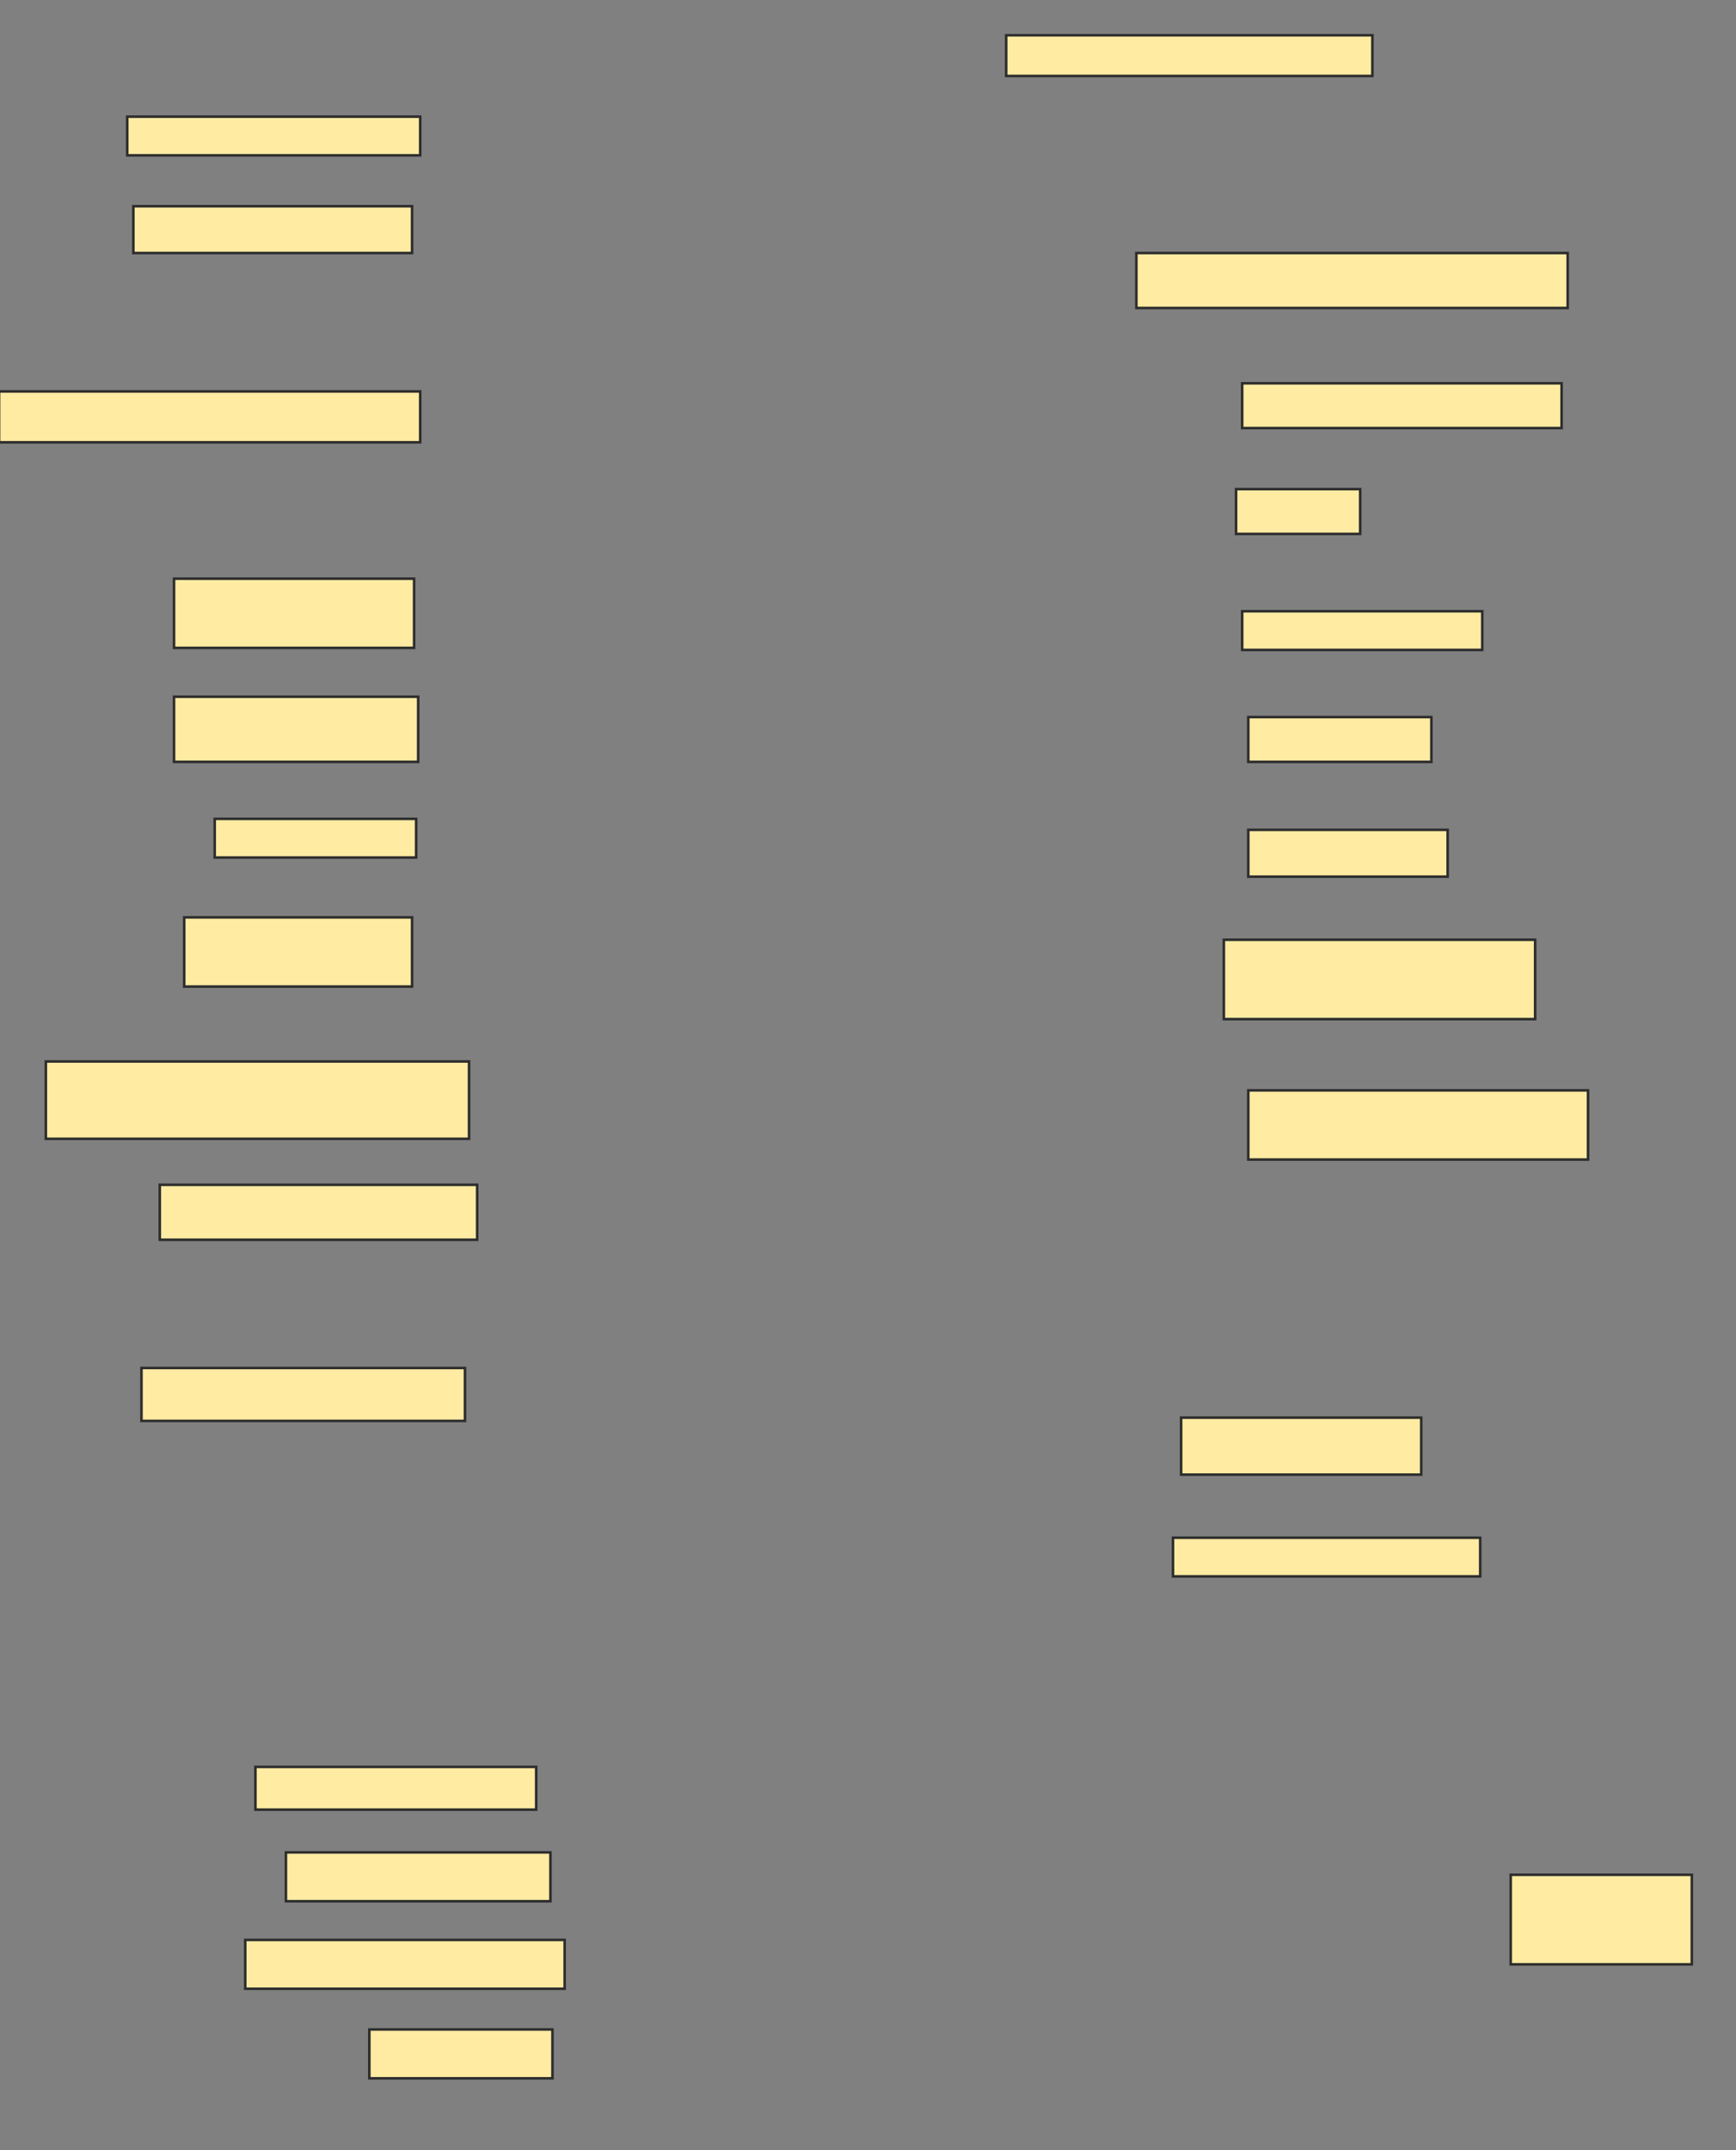 <svg xmlns="http://www.w3.org/2000/svg" width="676" height="837">
 <rect width="100%" height="100%" fill="#808080" stroke="none"/>
 <!-- Created with Image Occlusion Enhanced -->
 <g>
  <title>Labels</title>
 </g>
 <g>
  <title>Masks</title>
  <rect id="3fa92d5a47634c85840d849b87f5b3e2-ao-1" height="15.845" width="142.606" y="13.722" x="391.799" stroke="#2D2D2D" fill="#FFEBA2"/>
  <rect id="3fa92d5a47634c85840d849b87f5b3e2-ao-2" height="21.391" width="167.958" y="98.493" x="442.504" stroke="#2D2D2D" fill="#FFEBA2"/>
  <rect id="3fa92d5a47634c85840d849b87f5b3e2-ao-3" height="17.43" width="124.384" y="149.197" x="483.701" stroke="#2D2D2D" fill="#FFEBA2"/>
  <rect id="3fa92d5a47634c85840d849b87f5b3e2-ao-4" height="17.43" width="48.327" y="190.394" x="481.324" stroke="#2D2D2D" fill="#FFEBA2"/>
  <rect id="3fa92d5a47634c85840d849b87f5b3e2-ao-5" height="15.053" width="93.486" y="237.93" x="483.701" stroke="#2D2D2D" fill="#FFEBA2"/>
  <rect id="3fa92d5a47634c85840d849b87f5b3e2-ao-6" height="17.43" width="71.303" y="279.127" x="486.077" stroke="#2D2D2D" fill="#FFEBA2"/>
  <rect id="3fa92d5a47634c85840d849b87f5b3e2-ao-7" height="15.053" width="114.085" y="45.412" x="49.546" stroke="#2D2D2D" fill="#FFEBA2"/>
  <rect id="3fa92d5a47634c85840d849b87f5b3e2-ao-8" height="18.222" width="108.539" y="80.271" x="51.923" stroke="#2D2D2D" fill="#FFEBA2"/>
  <rect id="3fa92d5a47634c85840d849b87f5b3e2-ao-9" height="19.806" width="163.996" y="152.366" x="-0.366" stroke="#2D2D2D" fill="#FFEBA2"/>
  <rect id="3fa92d5a47634c85840d849b87f5b3e2-ao-10" height="26.937" width="93.486" y="225.254" x="67.768" stroke="#2D2D2D" fill="#FFEBA2"/>
  <rect id="3fa92d5a47634c85840d849b87f5b3e2-ao-11" height="25.352" width="95.07" y="271.204" x="67.768" stroke="#2D2D2D" fill="#FFEBA2"/>
  <rect id="3fa92d5a47634c85840d849b87f5b3e2-ao-12" height="15.053" width="78.433" y="318.739" x="83.613" stroke="#2D2D2D" fill="#FFEBA2"/>
  <rect id="3fa92d5a47634c85840d849b87f5b3e2-ao-13" height="26.937" width="88.732" y="357.085" x="71.729" stroke="#2D2D2D" fill="#FFEBA2"/>
  <rect id="3fa92d5a47634c85840d849b87f5b3e2-ao-14" height="18.222" width="77.641" y="323.018" x="486.077" stroke="#2D2D2D" fill="#FFEBA2"/>
  <rect id="3fa92d5a47634c85840d849b87f5b3e2-ao-15" height="30.898" width="121.215" y="365.799" x="476.57" stroke="#2D2D2D" fill="#FFEBA2"/>
  <rect id="3fa92d5a47634c85840d849b87f5b3e2-ao-16" height="26.937" width="132.306" y="424.426" x="486.077" stroke="#2D2D2D" fill="#FFEBA2"/>
  <rect id="3fa92d5a47634c85840d849b87f5b3e2-ao-17" height="30.106" width="164.789" y="413.176" x="17.856" stroke="#2D2D2D" fill="#FFEBA2"/>
  <rect id="3fa92d5a47634c85840d849b87f5b3e2-ao-18" height="22.183" width="93.486" y="551.82" x="459.933" stroke="#2D2D2D" fill="#FFEBA2"/>
  <rect id="3fa92d5a47634c85840d849b87f5b3e2-ao-19" height="15.053" width="119.63" y="598.563" x="456.764" stroke="#2D2D2D" fill="#FFEBA2"/>
  <rect id="3fa92d5a47634c85840d849b87f5b3e2-ao-20" height="21.391" width="123.592" y="461.187" x="62.222" stroke="#2D2D2D" fill="#FFEBA2"/>
  <rect id="3fa92d5a47634c85840d849b87f5b3e2-ao-21" height="20.599" width="125.968" y="532.489" x="55.092" stroke="#2D2D2D" fill="#FFEBA2"/>
  
  <rect id="3fa92d5a47634c85840d849b87f5b3e2-ao-23" height="16.637" width="109.331" y="687.771" x="99.458" stroke="#2D2D2D" fill="#FFEBA2"/>
  <rect id="3fa92d5a47634c85840d849b87f5b3e2-ao-24" height="34.859" width="70.511" y="729.761" x="588.278" stroke="#2D2D2D" fill="#FFEBA2"/>
  <rect id="3fa92d5a47634c85840d849b87f5b3e2-ao-25" height="19.014" width="124.384" y="755.113" x="95.496" stroke="#2D2D2D" fill="#FFEBA2"/>
  <rect id="3fa92d5a47634c85840d849b87f5b3e2-ao-26" height="19.014" width="71.303" y="789.972" x="143.824" stroke="#2D2D2D" fill="#FFEBA2"/>
  <rect id="3fa92d5a47634c85840d849b87f5b3e2-ao-27" height="19.014" width="102.993" y="721.046" x="111.342" stroke="#2D2D2D" fill="#FFEBA2"/>
 </g>
</svg>